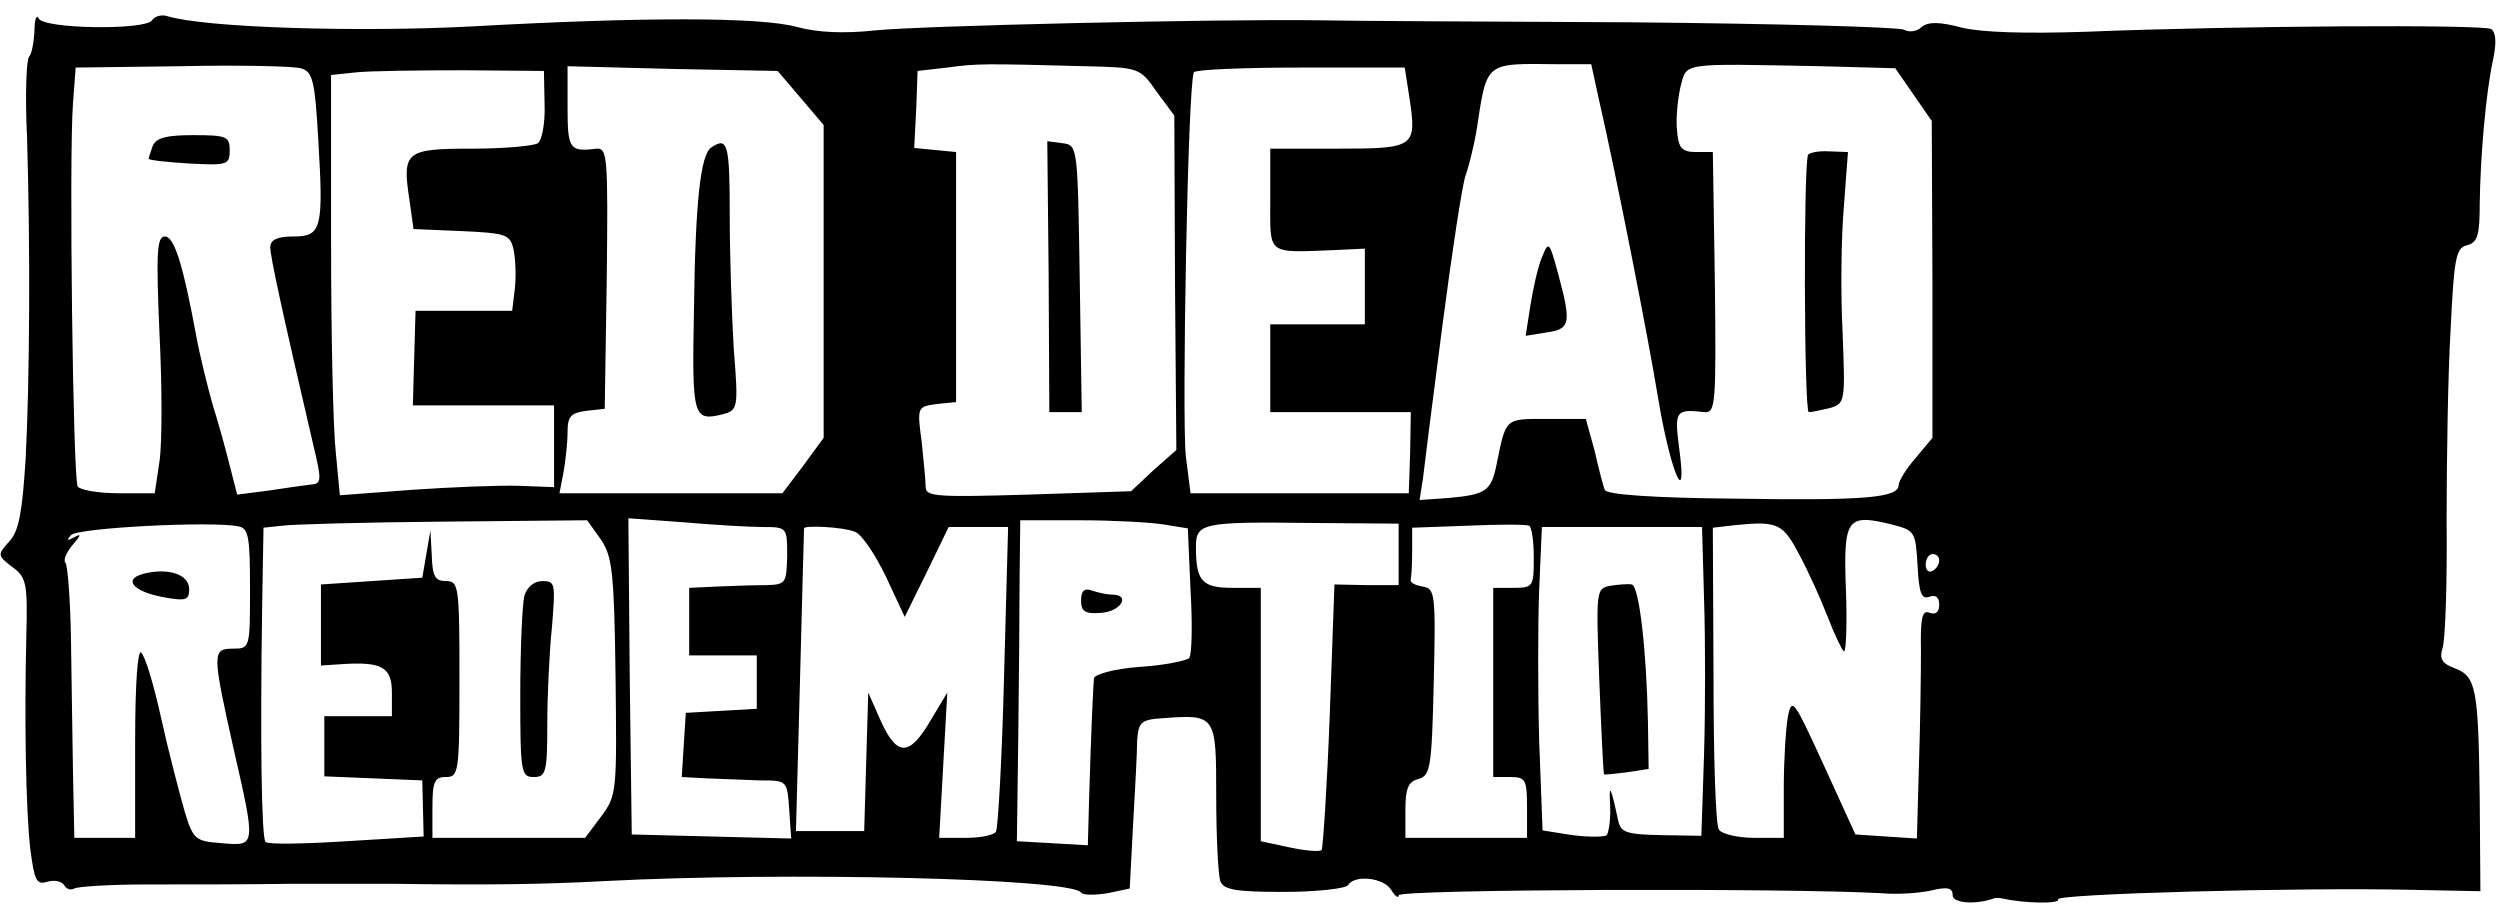 <?xml version="1.0" standalone="no"?>
<!DOCTYPE svg PUBLIC "-//W3C//DTD SVG 20010904//EN"
 "http://www.w3.org/TR/2001/REC-SVG-20010904/DTD/svg10.dtd">
<svg version="1.0" xmlns="http://www.w3.org/2000/svg"
 width="370pt" height="136pt" viewBox="0 0 370 136"
 preserveAspectRatio="xMidYMid meet">

<g transform="translate(0,136) scale(0.1,-0.1)"
fill="#000000" stroke="none">
<path d="M51 1314 c-1 -17 -4 -34 -8 -38 -4 -4 -6 -57 -3 -119 5 -165 4 -358
-2 -475 -5 -80 -10 -108 -24 -123 -18 -20 -18 -21 4 -38 21 -15 23 -24 21
-101 -3 -124 -1 -257 6 -318 6 -45 9 -52 25 -47 10 3 21 1 25 -5 3 -6 10 -8
15 -5 5 3 54 6 107 6 54 0 152 0 218 1 66 0 131 0 145 0 139 -2 222 -1 315 4
268 14 691 4 705 -17 3 -4 20 -4 39 -1 l33 7 5 95 c3 52 6 108 6 125 2 26 6
30 37 32 80 6 80 5 80 -116 0 -60 3 -116 6 -125 5 -13 23 -16 94 -16 49 0 92
5 95 10 10 16 53 11 64 -7 6 -10 11 -13 11 -8 0 9 577 11 715 3 22 -2 55 0 73
4 24 6 32 4 32 -7 0 -12 34 -14 60 -5 3 2 10 1 15 0 31 -7 85 -8 81 -1 -5 8
356 18 527 14 l98 -2 -1 137 c-2 163 -5 181 -37 193 -19 7 -23 14 -18 30 4 12
7 96 6 188 0 91 2 219 6 285 5 105 8 119 24 123 16 4 19 15 19 62 1 70 9 164
20 214 5 24 4 39 -3 44 -12 7 -378 5 -600 -4 -89 -3 -153 -1 -183 6 -34 9 -50
9 -60 1 -7 -7 -19 -8 -26 -4 -7 4 -188 9 -403 11 -214 1 -424 2 -465 3 -149 2
-587 -8 -655 -15 -46 -5 -86 -3 -115 5 -54 15 -228 15 -480 1 -169 -9 -397 -2
-452 15 -9 3 -19 0 -23 -6 -9 -15 -162 -13 -168 3 -3 6 -6 -2 -6 -19z m420
-160 c8 -133 5 -144 -37 -144 -24 0 -34 -5 -34 -16 0 -13 16 -88 64 -294 12
-50 12 -56 -3 -57 -9 -1 -37 -5 -63 -9 l-47 -6 -11 43 c-6 24 -17 64 -25 89
-7 25 -19 72 -25 105 -19 103 -32 145 -46 145 -12 0 -13 -25 -8 -143 4 -78 4
-164 0 -190 l-7 -47 -54 0 c-30 0 -57 5 -60 10 -7 12 -13 488 -7 567 l4 53
156 2 c87 2 166 0 177 -3 18 -5 21 -18 26 -105z m1135 108 c80 -2 81 -2 106
-38 l26 -35 1 -248 2 -247 -34 -30 -33 -31 -152 -5 c-135 -4 -152 -3 -152 11
0 9 -3 39 -6 68 -7 51 -6 51 22 55 l29 3 0 185 0 185 -31 3 -31 3 3 57 2 57
44 5 c43 6 54 6 204 2z m761 -52 c25 -109 72 -347 88 -445 18 -106 43 -162 30
-67 -7 54 -5 57 38 52 16 -1 17 12 15 192 l-3 193 -25 0 c-21 0 -26 6 -28 32
-2 17 1 46 5 64 10 37 -3 35 208 31 l110 -3 27 -39 27 -39 1 -234 0 -235 -25
-30 c-14 -16 -25 -34 -25 -40 0 -19 -53 -23 -242 -20 -120 1 -191 6 -193 13
-2 5 -9 31 -15 58 l-13 47 -58 0 c-62 0 -60 2 -74 -67 -8 -40 -16 -45 -71 -50
l-43 -3 5 32 c2 18 15 121 29 228 14 107 29 206 34 220 5 14 12 43 16 65 16
105 11 101 120 100 l50 0 12 -55z m-1561 -5 c1 -27 -4 -53 -10 -57 -6 -4 -50
-8 -97 -8 -99 0 -104 -4 -93 -76 l6 -43 71 -3 c66 -3 72 -5 77 -27 3 -14 4
-40 2 -58 l-4 -33 -72 0 -71 0 -2 -70 -2 -70 104 0 105 0 0 -61 0 -60 -52 2
c-29 1 -101 -2 -159 -6 l-106 -8 -6 63 c-4 35 -7 175 -7 311 l0 248 38 4 c20
2 91 3 157 3 l120 -1 1 -50z m379 10 l34 -40 0 -231 0 -232 -30 -41 -31 -41
-165 0 -165 0 6 31 c3 17 6 44 6 60 0 23 5 28 28 31 l27 3 3 193 c2 180 1 193
-15 192 -40 -5 -43 -1 -43 61 l0 61 155 -4 156 -3 34 -40z m901 0 c11 -73 8
-75 -106 -75 l-100 0 0 -75 c0 -84 -7 -79 98 -75 l42 2 0 -56 0 -56 -70 0 -70
0 0 -65 0 -65 104 0 104 0 -1 -60 -2 -60 -161 0 -162 0 -7 55 c-6 55 3 553 12
568 2 4 73 7 158 7 l154 0 7 -45z m-1716 -726 c0 -88 0 -89 -25 -89 -31 0 -31
-6 0 -145 34 -149 34 -147 -16 -143 -40 3 -43 5 -56 48 -7 25 -23 85 -34 135
-11 50 -24 94 -30 99 -5 6 -9 -43 -9 -132 l0 -142 -45 0 -45 0 -2 98 c-1 53
-2 143 -3 199 -1 57 -5 106 -8 110 -4 3 1 15 10 26 13 15 14 18 3 12 -11 -6
-12 -5 -5 3 10 11 209 21 248 13 15 -3 17 -16 17 -92z m519 73 c17 -25 20 -47
22 -203 2 -170 2 -176 -21 -207 l-24 -32 -113 0 -113 0 0 45 c0 38 3 45 20 45
19 0 20 7 20 145 0 138 -1 145 -20 145 -16 0 -20 7 -21 38 l-2 37 -6 -35 -6
-35 -75 -5 -75 -5 0 -60 0 -60 30 2 c60 4 75 -4 75 -42 l0 -35 -50 0 -50 0 0
-45 0 -44 73 -3 72 -3 1 -42 1 -41 -114 -7 c-63 -4 -117 -5 -120 -1 -6 6 -8
150 -5 348 l2 117 28 3 c15 2 122 5 239 6 l212 2 20 -28z m241 18 c35 0 35 -1
35 -43 -1 -40 -2 -42 -30 -43 -17 0 -49 -1 -72 -2 l-43 -2 0 -50 0 -50 50 0
50 0 0 -39 0 -40 -52 -3 -53 -3 -3 -47 -3 -48 38 -2 c21 -1 56 -2 78 -3 40 0
40 0 43 -43 l3 -43 -118 3 -118 3 -3 234 -2 234 82 -6 c46 -4 99 -7 118 -7z
m591 4 l37 -6 4 -92 c3 -50 2 -95 -2 -100 -5 -4 -38 -11 -74 -13 -38 -3 -66
-11 -67 -17 -1 -13 -4 -72 -7 -174 l-2 -73 -52 3 -53 3 2 150 c1 83 2 189 2
238 l1 87 88 0 c48 0 103 -3 123 -6z m349 -45 l0 -45 -47 0 -48 1 -7 -194 c-4
-106 -10 -196 -12 -199 -3 -3 -25 -1 -48 4 l-42 9 0 188 0 187 -42 0 c-45 0
-54 10 -54 60 0 36 8 38 172 36 l128 -1 0 -46z m200 -5 c0 -42 -1 -44 -30 -44
l-30 0 0 -140 0 -140 25 0 c23 0 25 -4 25 -45 l0 -45 -90 0 -90 0 0 41 c0 32
4 42 19 46 18 5 20 16 23 144 3 132 2 138 -17 141 -11 2 -19 6 -17 11 1 4 2
23 2 42 l0 34 83 3 c45 2 85 2 90 0 4 -2 7 -23 7 -48z m393 5 c13 -24 32 -66
42 -92 10 -26 21 -49 24 -51 3 -2 5 38 3 90 -4 107 1 114 67 98 35 -9 36 -10
39 -61 2 -41 6 -51 18 -46 9 3 14 -1 14 -12 0 -11 -5 -15 -14 -12 -11 5 -14
-7 -13 -56 0 -34 -1 -111 -3 -170 l-3 -108 -46 3 -45 3 -47 103 c-44 96 -47
101 -53 71 -3 -17 -6 -65 -6 -105 l0 -74 -44 0 c-25 0 -48 6 -52 12 -5 7 -8
110 -8 230 l-1 217 35 4 c61 6 69 2 93 -44z m-1398 34 c10 -3 30 -33 46 -66
l28 -60 33 67 32 66 44 0 44 0 -6 -221 c-3 -122 -9 -225 -12 -230 -3 -5 -23
-9 -44 -9 l-40 0 6 108 6 107 -24 -40 c-32 -55 -50 -55 -74 -3 l-19 43 -3
-102 -3 -103 -50 0 -51 0 6 223 c3 122 6 223 6 225 0 5 59 2 75 -5z m1257
-100 c2 -60 2 -162 0 -229 l-4 -121 -59 1 c-52 1 -60 4 -64 21 -11 52 -14 57
-12 23 1 -20 -2 -40 -5 -44 -4 -3 -27 -3 -51 0 l-44 7 -5 132 c-2 73 -2 174 0
225 l4 92 119 0 118 0 3 -107z m348 58 c0 -6 -4 -13 -10 -16 -5 -3 -10 1 -10
9 0 9 5 16 10 16 6 0 10 -4 10 -9z"/>
<path d="M226 1144 c-3 -9 -6 -17 -6 -19 0 -2 27 -5 60 -7 57 -3 60 -2 60 20
0 20 -5 22 -54 22 -40 0 -55 -4 -60 -16z"/>
<path d="M1552 951 l1 -201 24 0 24 0 -3 198 c-3 195 -3 197 -25 200 l-23 3 2
-200z"/>
<path d="M2676 1131 c-7 -14 -6 -381 1 -381 4 0 18 3 31 6 23 7 23 9 19 113
-3 58 -2 142 2 186 l6 80 -28 1 c-15 1 -29 -2 -31 -5z"/>
<path d="M2282 979 c-6 -14 -13 -46 -17 -71 l-7 -45 31 5 c35 5 37 13 17 87
-13 48 -14 49 -24 24z"/>
<path d="M1053 1142 c-16 -10 -24 -78 -26 -244 -3 -156 -1 -162 43 -151 22 6
23 9 16 96 -3 50 -6 139 -6 199 0 105 -3 116 -27 100z"/>
<path d="M213 511 c-32 -8 -16 -27 30 -35 32 -6 37 -4 37 12 0 22 -31 32 -67
23z"/>
<path d="M776 478 c-3 -13 -6 -78 -6 -145 0 -116 1 -123 20 -123 18 0 20 7 20
78 0 42 3 107 7 145 5 63 5 67 -14 67 -13 0 -23 -9 -27 -22z"/>
<path d="M1600 471 c0 -16 6 -20 30 -18 29 2 44 27 16 27 -8 0 -21 3 -30 6
-11 4 -16 0 -16 -15z"/>
<path d="M2383 493 c-21 -4 -21 -7 -16 -141 3 -75 6 -138 7 -138 0 -1 16 1 34
3 l32 5 -1 67 c-2 108 -13 204 -24 206 -5 1 -20 0 -32 -2z"/>
</g>
</svg>
